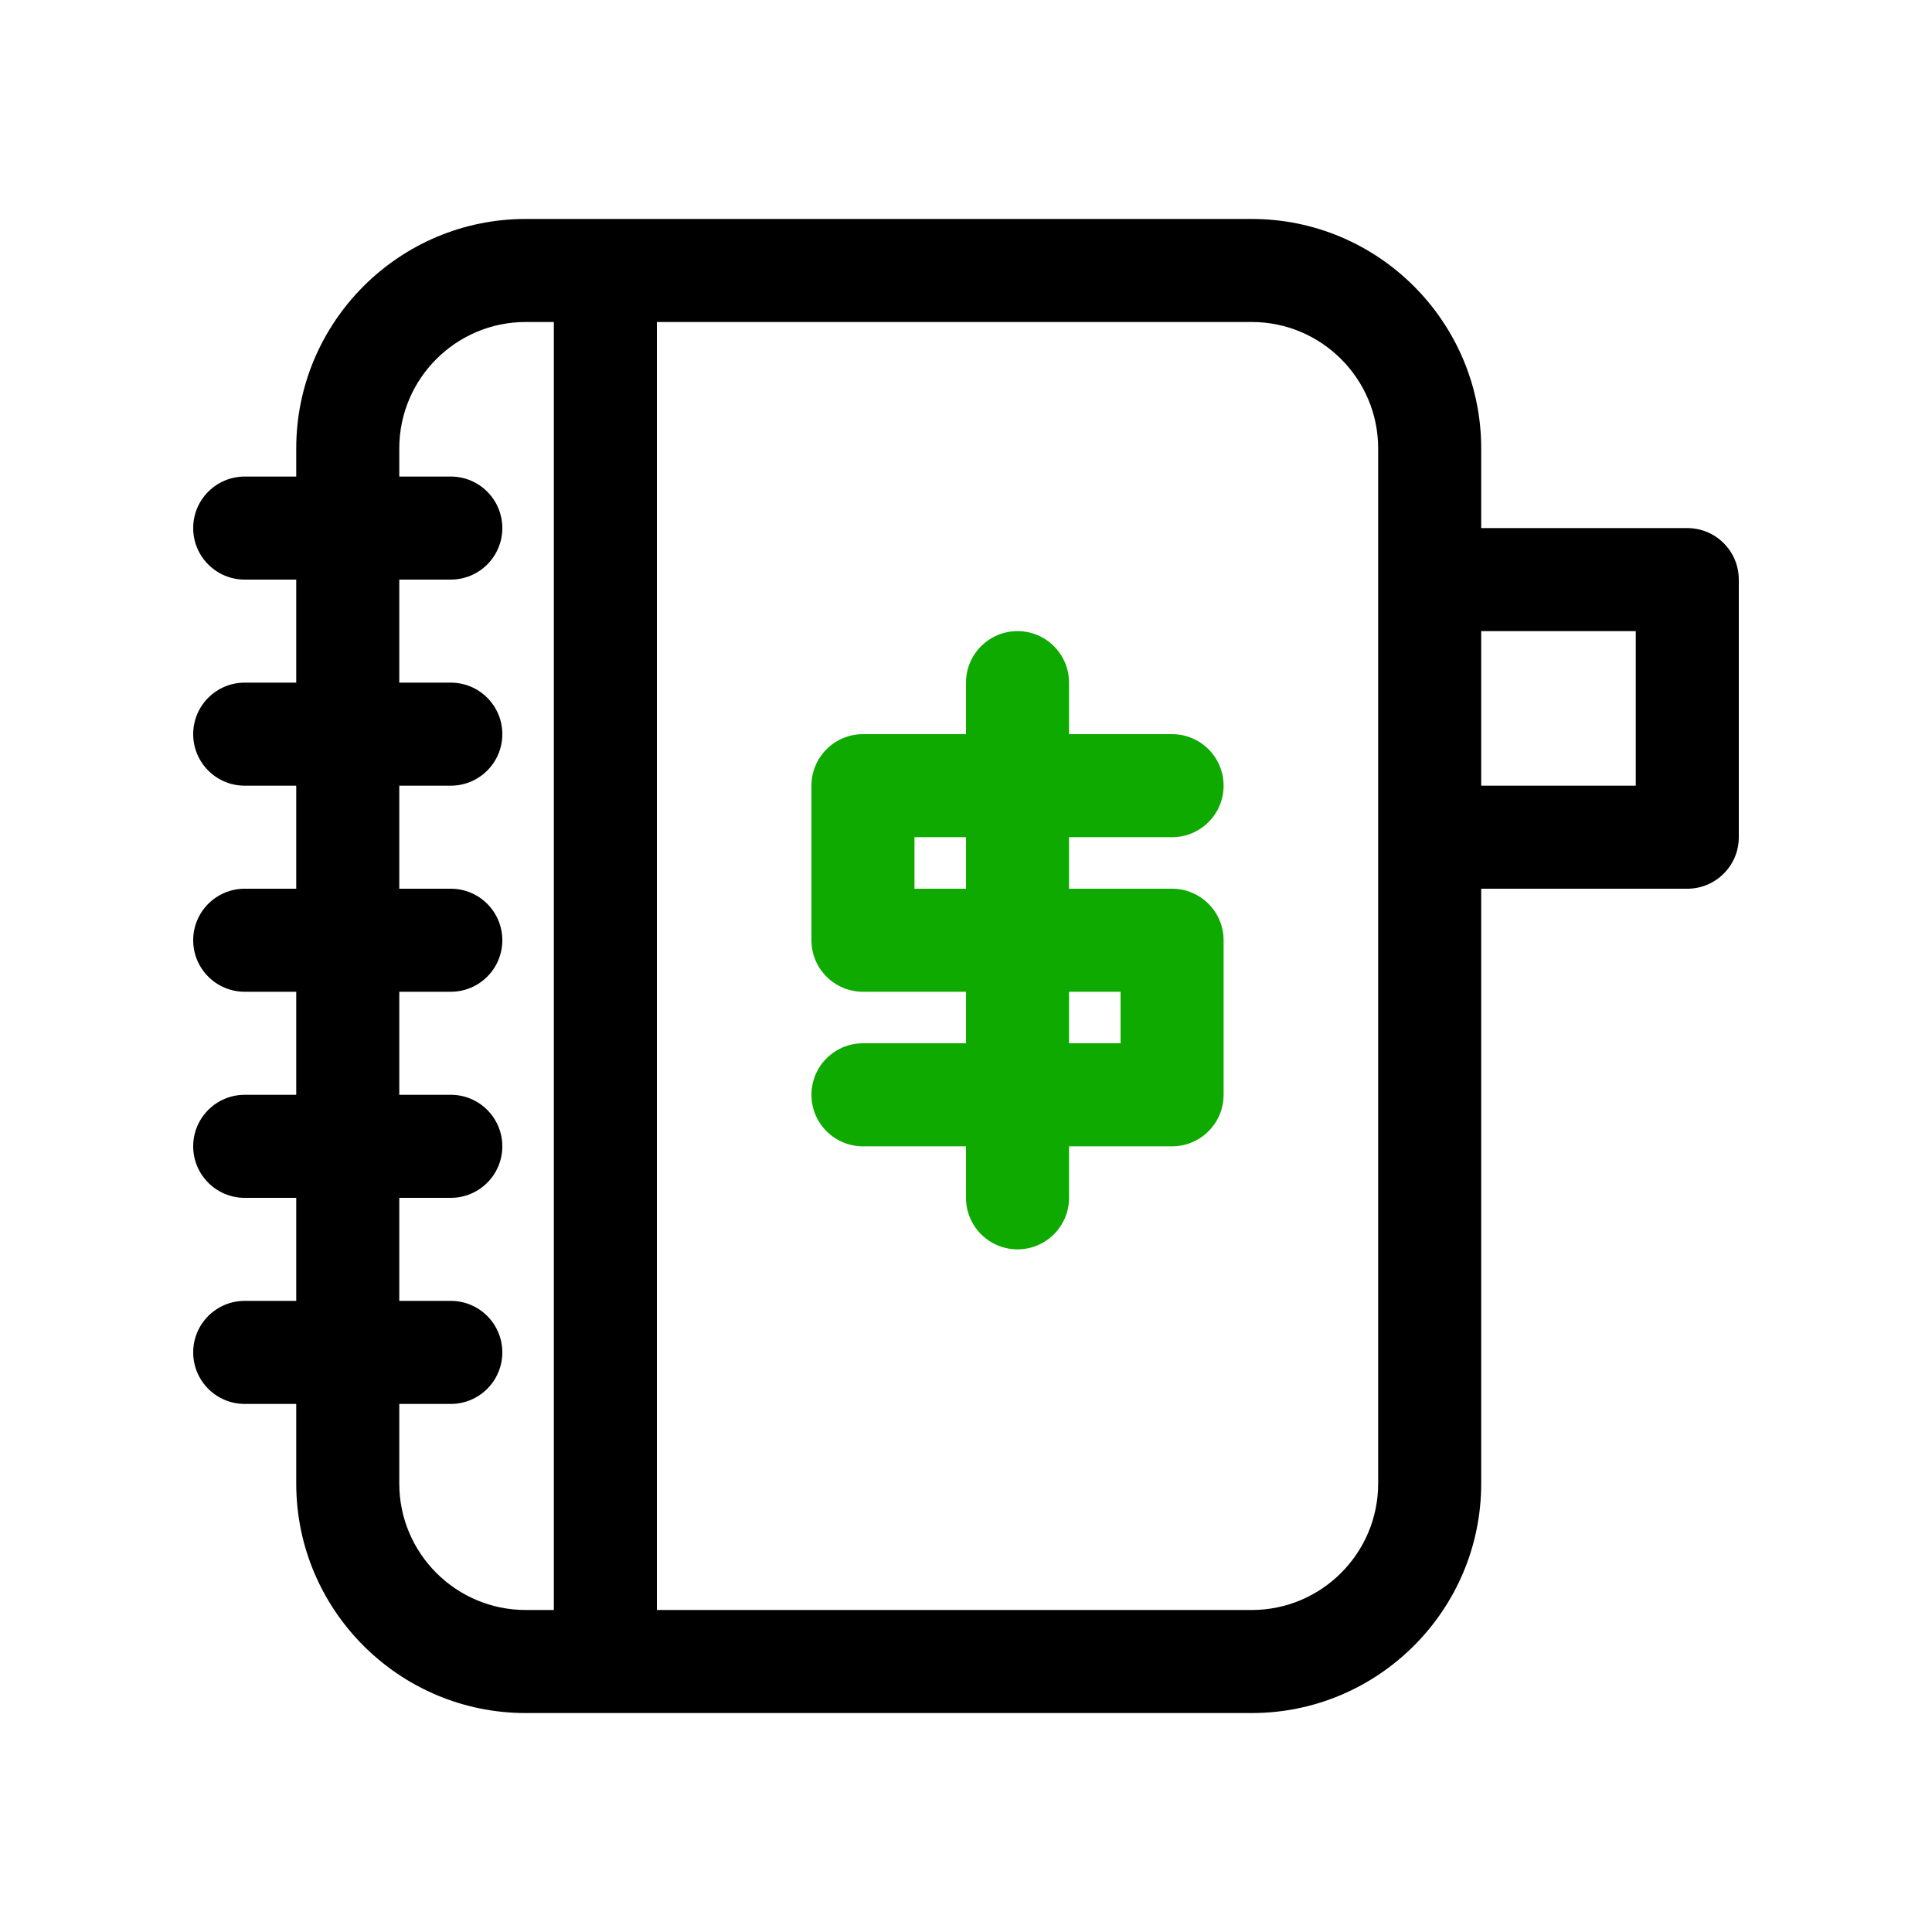 <svg id="notepad" enable-background="new 0 0 300 300" height="512" viewBox="0 0 300 300" width="512" xmlns="http://www.w3.org/2000/svg"><path d="m182 138h-16v-8h16c4.418 0 8-3.582 8-8s-3.582-8-8-8h-16v-8c0-4.418-3.582-8-8-8s-8 3.582-8 8v8h-16c-4.418 0-8 3.582-8 8v24c0 4.418 3.582 8 8 8h16v8h-16c-4.418 0-8 3.582-8 8s3.582 8 8 8h16v8c0 4.418 3.582 8 8 8s8-3.582 8-8v-8h16c4.418 0 8-3.582 8-8v-24c0-4.418-3.582-8-8-8zm-40 0v-8h8v8zm32 24h-8v-8h8z" fill="#0faa00"/><path d="m262 82h-32v-12.37c0-19.647-15.984-35.63-35.631-35.63h-100.369-12.369c-19.647 0-35.631 15.983-35.631 35.63v4.37h-8c-4.418 0-8 3.582-8 8s3.582 8 8 8h8v16h-8c-4.418 0-8 3.582-8 8s3.582 8 8 8h8v16h-8c-4.418 0-8 3.582-8 8s3.582 8 8 8h8v16h-8c-4.418 0-8 3.582-8 8s3.582 8 8 8h8v16h-8c-4.418 0-8 3.582-8 8s3.582 8 8 8h8v12.369c0 19.647 15.984 35.631 35.631 35.631h12.369 100.369c19.647 0 35.631-15.984 35.631-35.631v-92.369h32c4.418 0 8-3.582 8-8v-40c0-4.418-3.582-8-8-8zm-200 148.369v-12.369h8c4.418 0 8-3.582 8-8s-3.582-8-8-8h-8v-16h8c4.418 0 8-3.582 8-8s-3.582-8-8-8h-8v-16h8c4.418 0 8-3.582 8-8s-3.582-8-8-8h-8v-16h8c4.418 0 8-3.582 8-8s-3.582-8-8-8h-8v-16h8c4.418 0 8-3.582 8-8s-3.582-8-8-8h-8v-4.37c0-10.824 8.806-19.63 19.631-19.63h4.369v200h-4.369c-10.825 0-19.631-8.807-19.631-19.631zm152 0c0 10.824-8.806 19.631-19.631 19.631h-92.369v-200h92.369c10.825 0 19.631 8.806 19.631 19.63zm40-108.369h-24v-24h24z"/></svg>